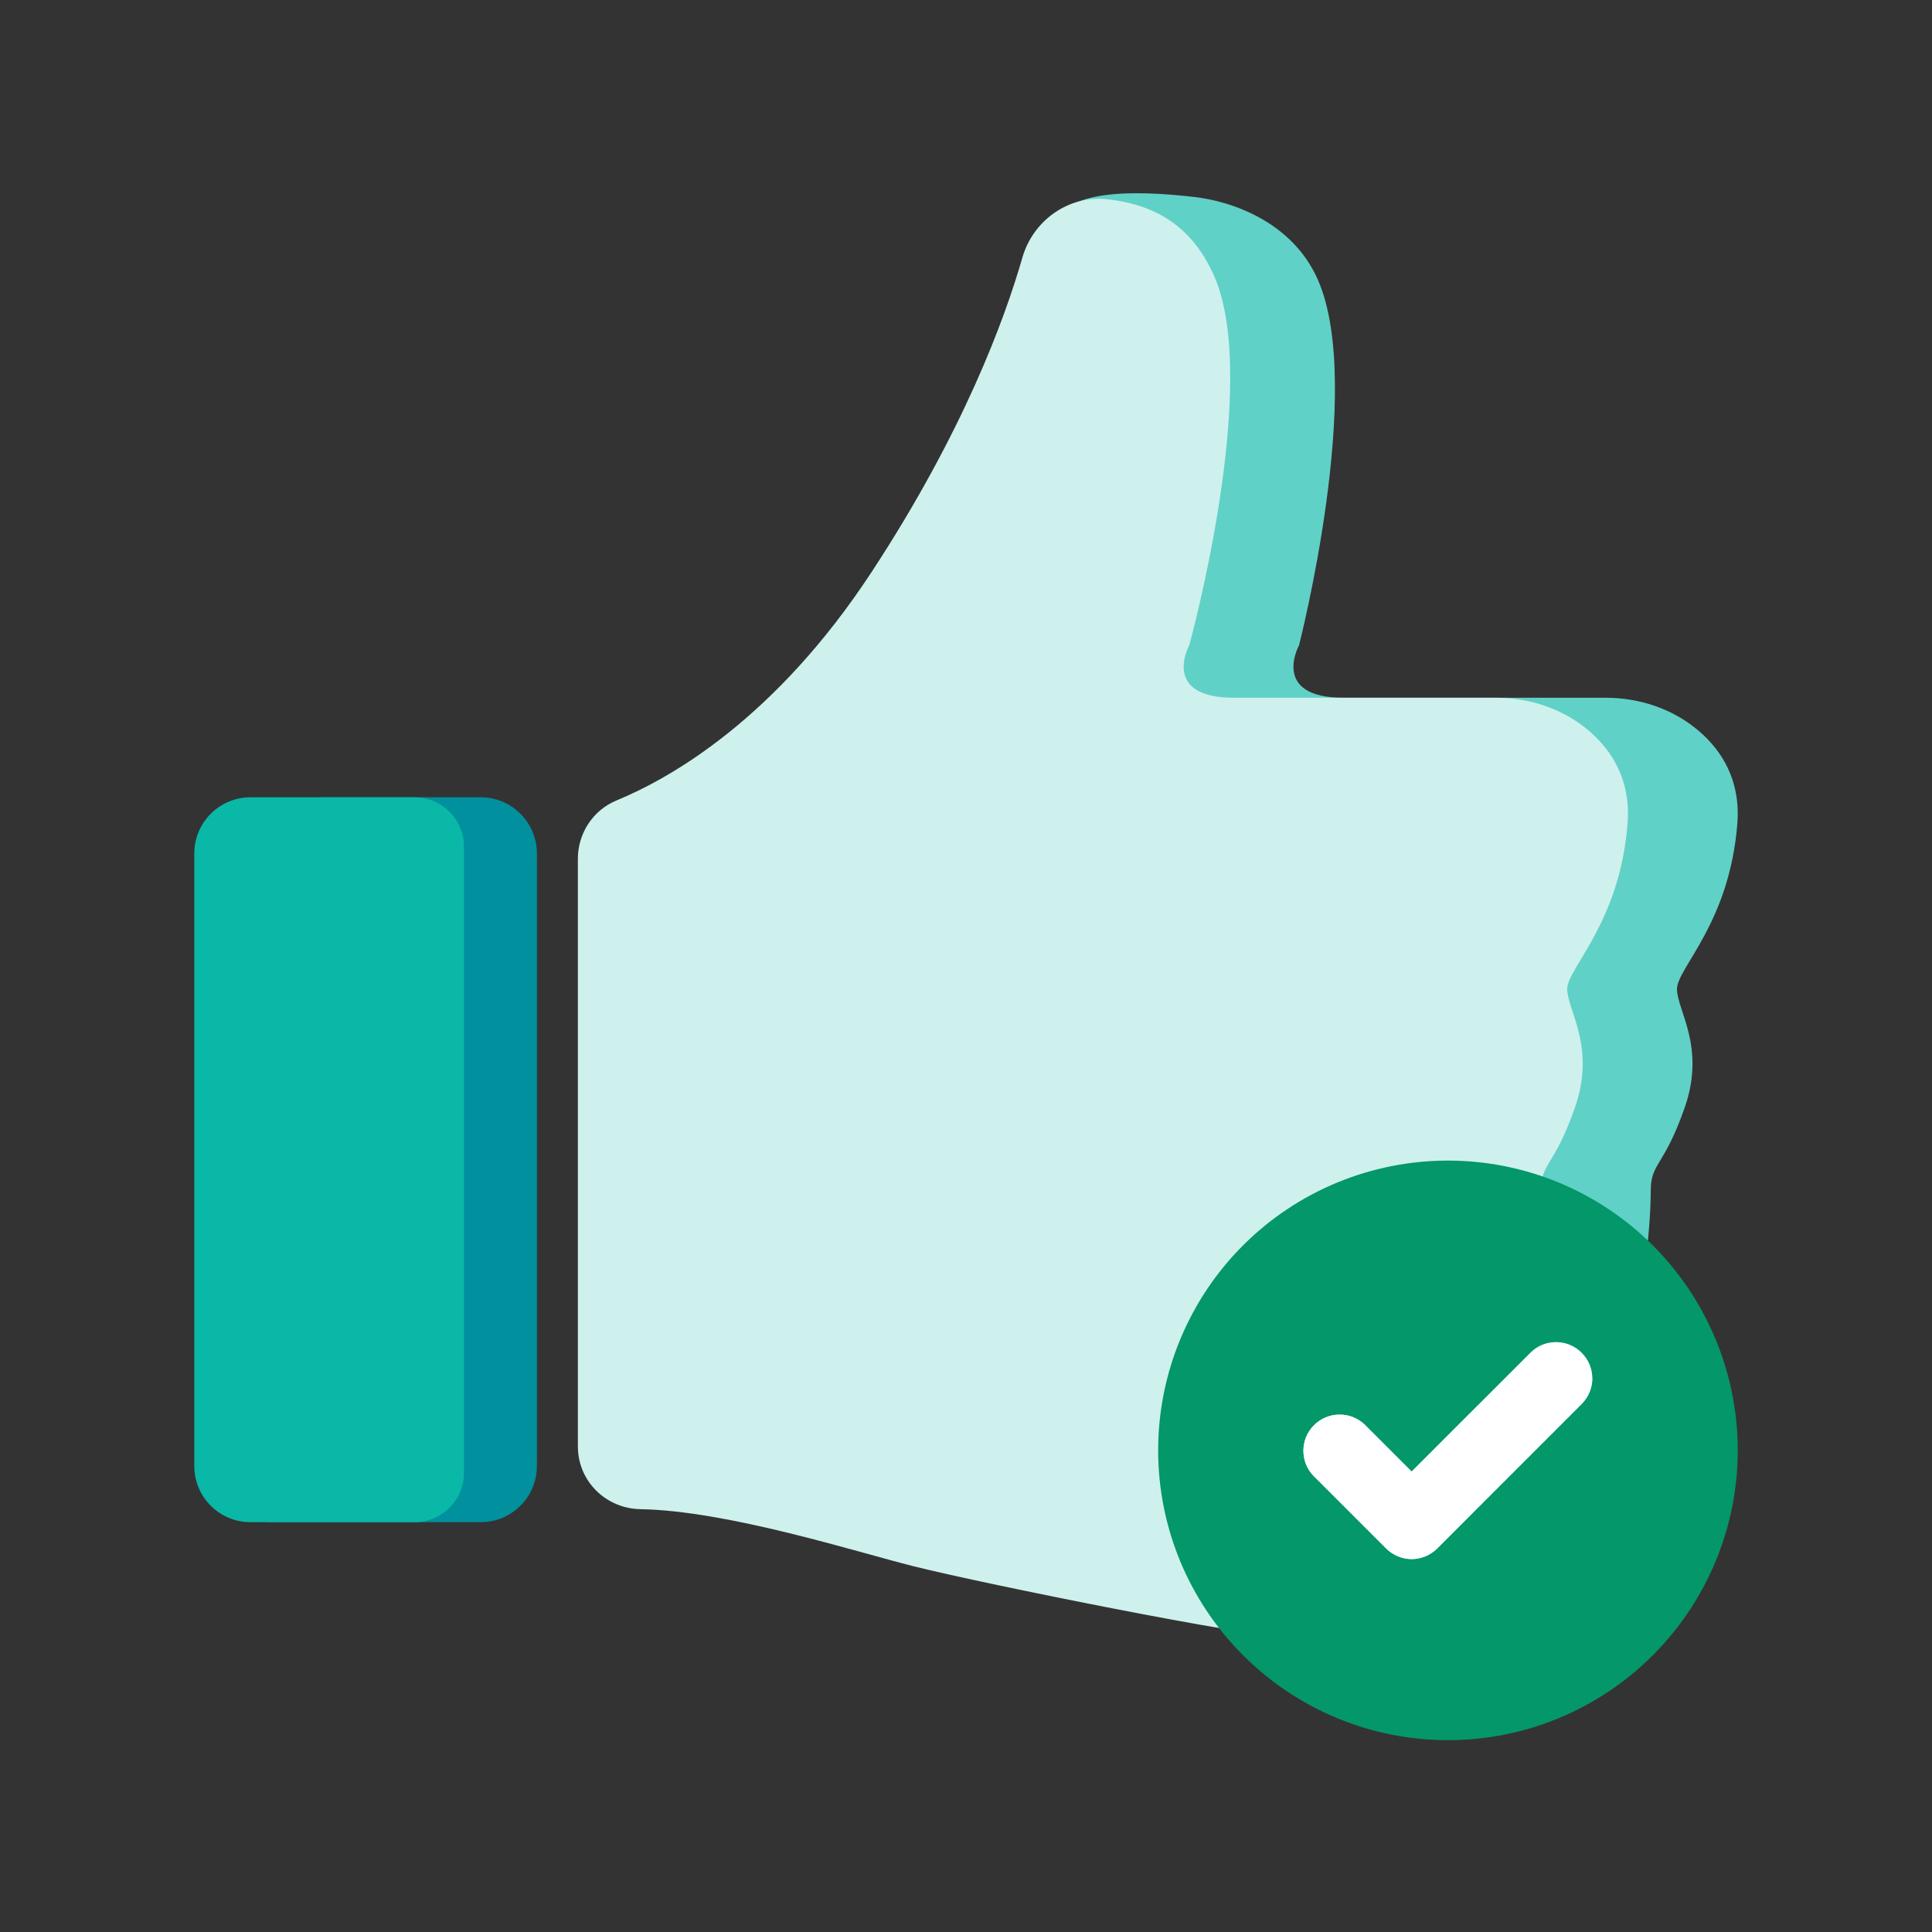 <svg width="50" height="50" viewBox="0 0 50 50" fill="none" xmlns="http://www.w3.org/2000/svg">
<rect x="0" y="0" width="50" height="50" fill="#333333" stroke="none"/>
<g id="Options-04">
<g id="Group">
<g id="Group_2">
<path id="Vector" d="M17.427 37.221L17.796 21.046C17.796 21.046 21.818 20.265 25.402 14.798C27.774 11.18 26.899 7.347 27.355 5.759C27.634 4.788 29.923 4.983 30.926 5.1C31.877 5.21 33.448 5.74 34.108 7.243C35.331 10.031 33.619 16.7 33.619 16.7C33.619 16.7 32.872 18.058 34.774 18.058H41.557C42.436 18.058 43.302 18.347 43.969 18.92C44.555 19.423 45.051 20.189 44.962 21.318C44.758 23.899 43.4 25.053 43.4 25.597C43.4 26.141 44.147 27.091 43.604 28.653C43.061 30.215 42.721 30.079 42.721 30.826C42.721 31.573 42.585 33.475 42.11 34.629C41.635 35.784 41.091 36.327 41.091 36.327C41.091 36.327 41.295 38.772 40.616 40.198C39.937 41.624 37.084 42.371 36.134 42.371C35.184 42.371 28.392 41.013 26.49 40.537C25.001 40.165 21.387 38.959 19.008 38.877C18.115 38.846 17.407 38.115 17.427 37.221Z" fill="#60D1C6"/>
<path id="Vector_2" d="M14.955 37.438V22.226C14.955 21.568 15.346 20.967 15.954 20.716C17.372 20.131 20.072 18.595 22.561 14.798C24.933 11.18 26.002 8.258 26.458 6.669C26.737 5.698 27.666 5.041 28.669 5.158C29.62 5.268 30.763 5.642 31.423 7.145C32.646 9.933 30.778 16.699 30.778 16.699C30.778 16.699 30.031 18.057 31.933 18.057H38.716C39.595 18.057 40.461 18.346 41.128 18.919C41.714 19.422 42.21 20.188 42.121 21.317C41.917 23.898 40.559 25.052 40.559 25.596C40.559 26.14 41.306 27.09 40.763 28.652C40.22 30.214 39.88 30.078 39.88 30.825C39.88 31.572 39.744 33.474 39.269 34.628C38.794 35.782 38.25 36.326 38.25 36.326C38.25 36.326 38.454 38.771 37.775 40.197C37.096 41.623 34.243 42.37 33.293 42.37C32.343 42.37 25.551 41.012 23.649 40.536C22.17 40.166 18.842 39.098 16.573 39.057C15.679 39.041 14.956 38.331 14.956 37.437L14.955 37.438Z" fill="#CEF1ED"/>
</g>
<g id="Group_3">
<path id="Vector_3" d="M6.914 22.088V39.394H12.44C13.244 39.394 13.895 38.743 13.895 37.939V22.088C13.895 21.284 13.244 20.633 12.44 20.633H8.369C7.565 20.633 6.914 21.284 6.914 22.088Z" fill="#00909E"/>
<path id="Vector_4" d="M5.028 22.088V37.939C5.028 38.743 5.679 39.394 6.483 39.394H10.73C11.437 39.394 12.009 38.821 12.009 38.115V21.913C12.009 21.206 11.436 20.634 10.73 20.634H6.483C5.679 20.634 5.028 21.285 5.028 22.089V22.088Z" fill="#09B8A7"/>
</g>
</g>
<g id="Group_4">
<path id="Vector_5" fill-rule="evenodd" clip-rule="evenodd" d="M42.775 32.23C41.369 30.824 39.46 30.036 37.473 30.036C35.486 30.036 33.577 30.823 32.17 32.23C30.763 33.637 29.973 35.545 29.973 37.536C29.973 39.527 30.764 41.432 32.17 42.838C33.576 44.244 35.481 45.036 37.473 45.036C39.465 45.036 41.369 44.245 42.775 42.838C44.181 41.431 44.973 39.523 44.973 37.536C44.973 35.549 44.182 33.636 42.775 32.23ZM40.949 36.321L37.199 40.071C37.023 40.247 36.783 40.349 36.535 40.349C36.284 40.349 36.048 40.248 35.871 40.071L33.996 38.196C33.823 38.02 33.73 37.784 33.733 37.54C33.733 37.293 33.834 37.056 34.007 36.884C34.18 36.712 34.416 36.61 34.663 36.61C34.907 36.606 35.143 36.7 35.323 36.873L36.534 38.084L39.62 34.998C39.796 34.825 40.032 34.732 40.28 34.735C40.524 34.735 40.76 34.836 40.932 35.009C41.108 35.182 41.206 35.418 41.209 35.665C41.209 35.909 41.115 36.145 40.946 36.321H40.949Z" fill="#049769"/>
<path id="Vector_6" fill-rule="evenodd" clip-rule="evenodd" d="M41.211 35.665C41.211 35.909 41.117 36.145 40.948 36.321L37.198 40.071C37.022 40.247 36.782 40.349 36.534 40.349C36.283 40.349 36.047 40.248 35.87 40.071L33.995 38.196C33.822 38.02 33.729 37.784 33.732 37.54C33.732 37.293 33.833 37.056 34.006 36.884C34.179 36.712 34.415 36.61 34.662 36.61C34.906 36.606 35.142 36.7 35.322 36.873L36.533 38.084L39.619 34.998C39.795 34.825 40.031 34.732 40.279 34.735C40.523 34.735 40.759 34.836 40.931 35.009C41.107 35.182 41.205 35.418 41.208 35.665H41.211Z" fill="white"/>
</g>
</g>
</svg>
